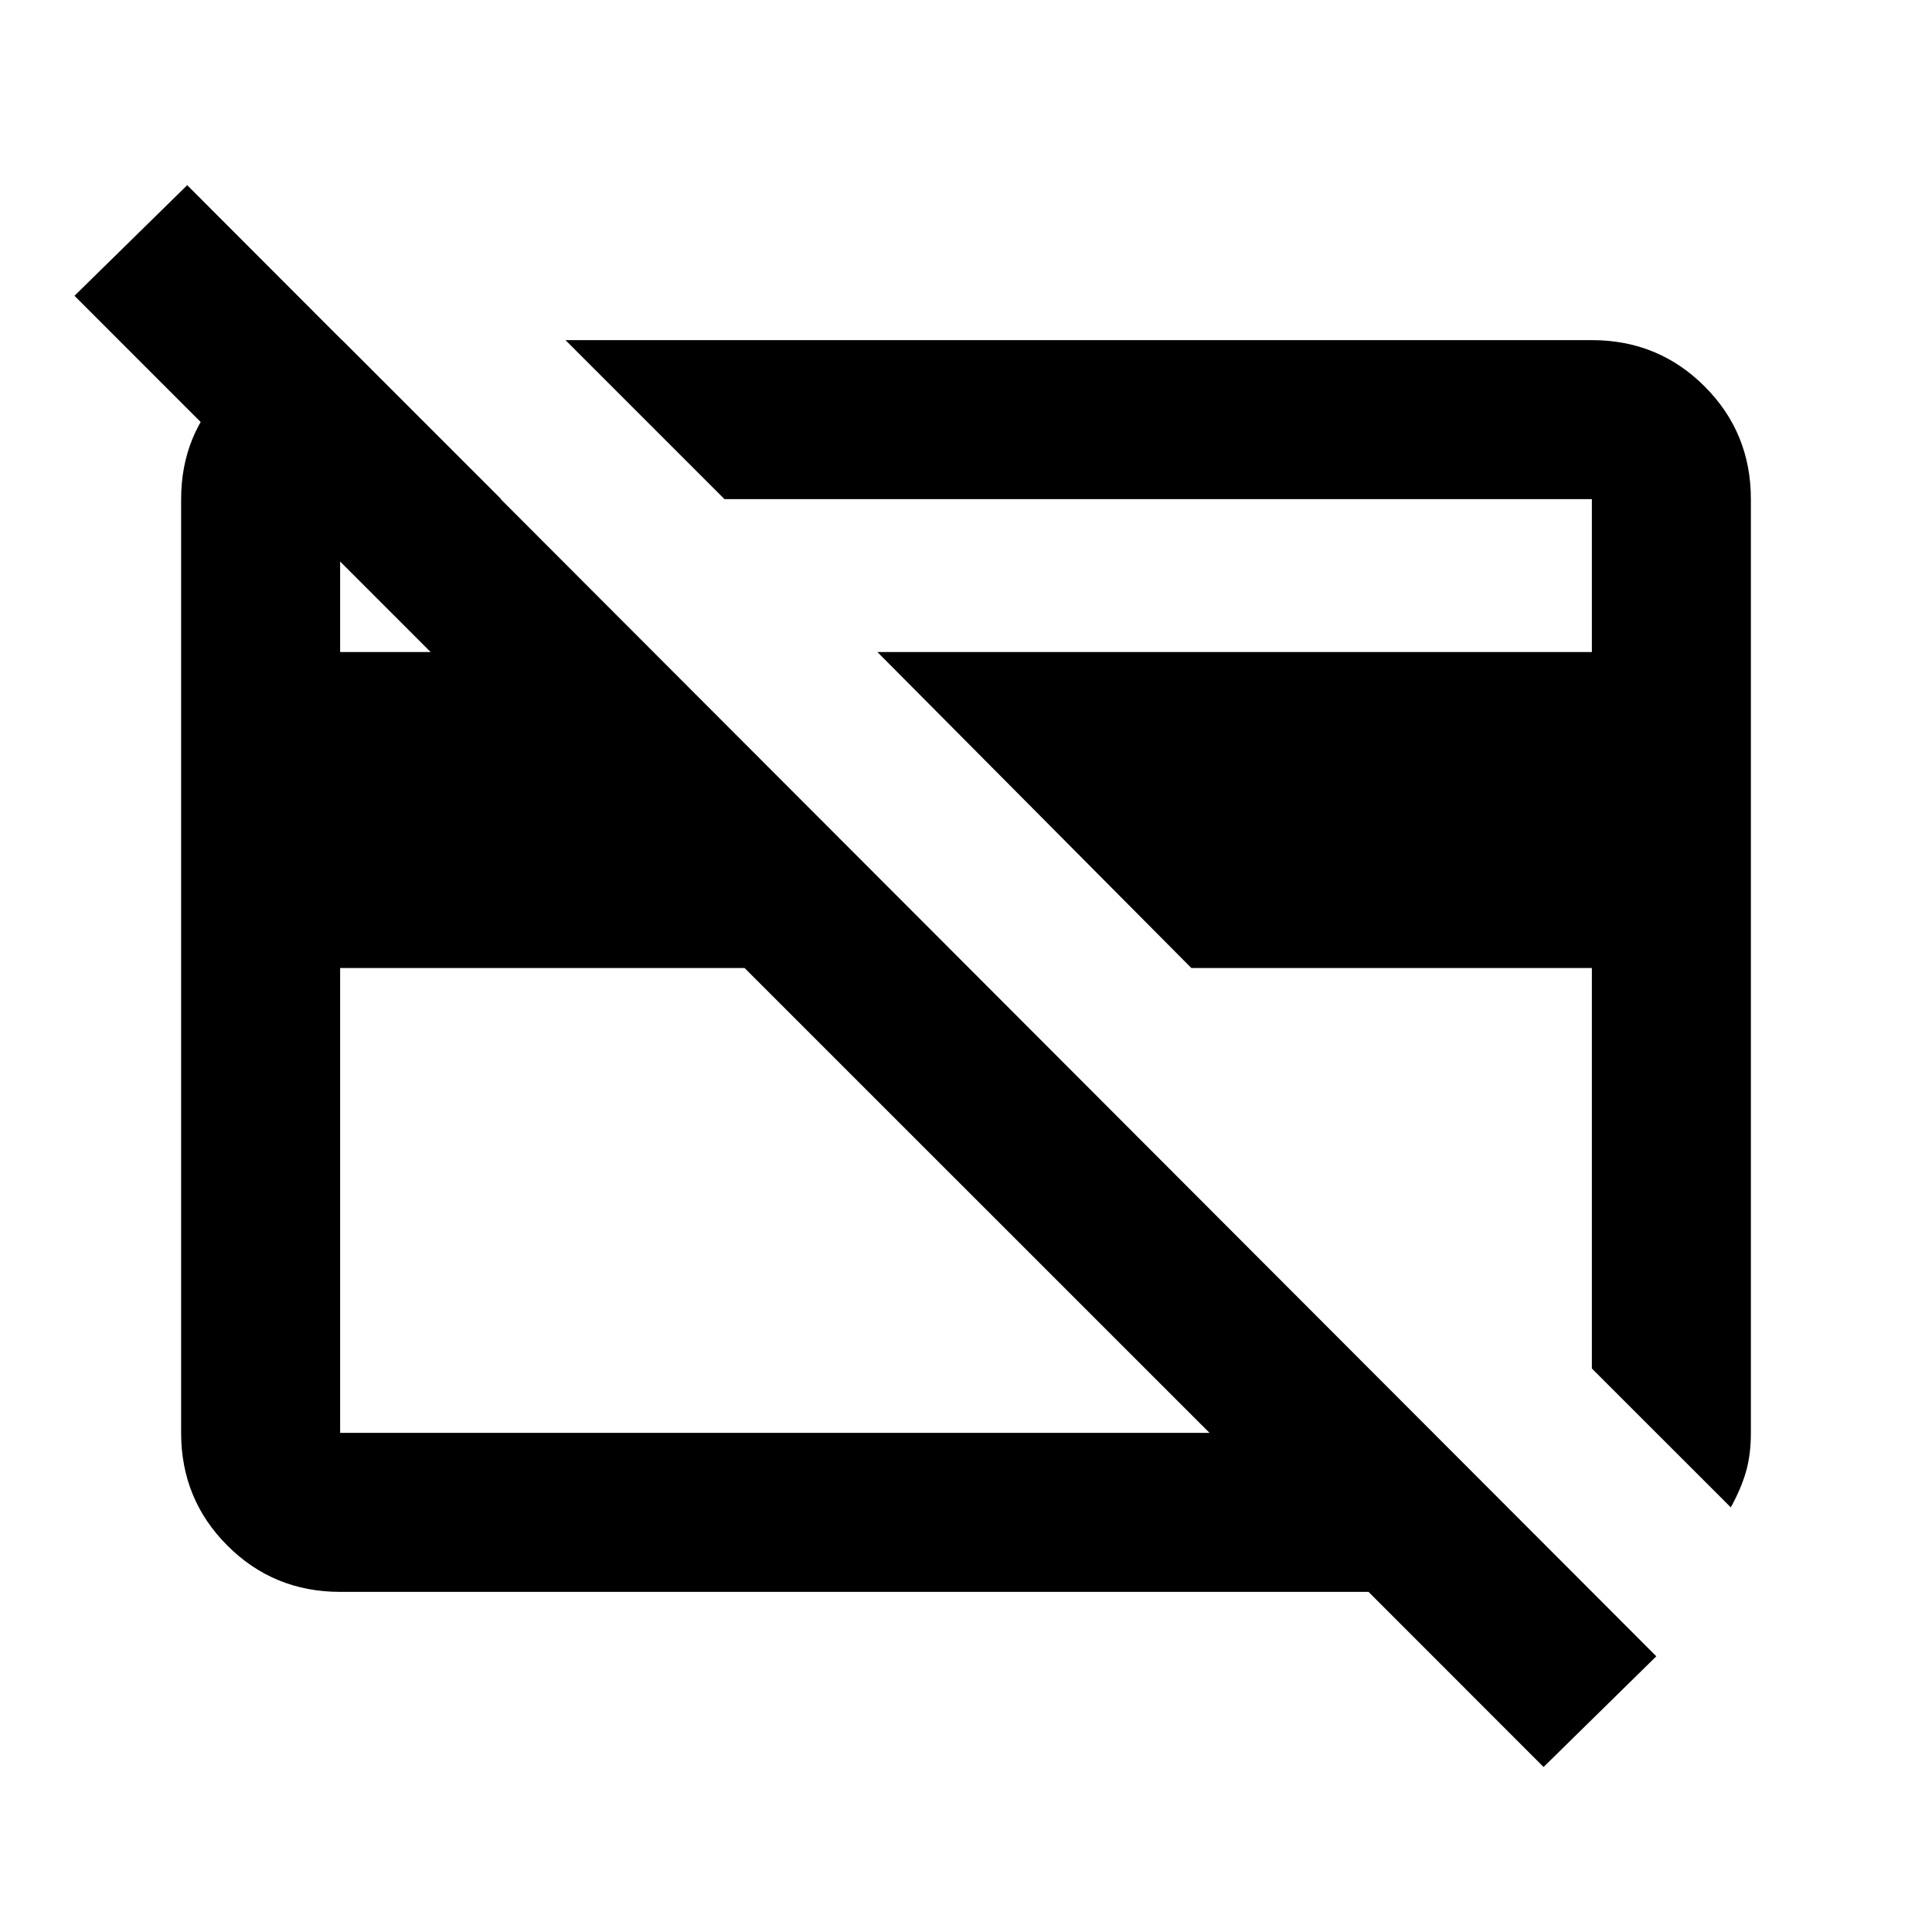 <svg xmlns="http://www.w3.org/2000/svg" height="20" width="20"><path d="m17.917 15.604-1.438-1.437v-4.146h-4.146L9.083 6.75h7.396V5.167H7.5L5.854 3.521h10.625q.688 0 1.167.479.479.479.479 1.167v9.666q0 .229-.052.407-.052.177-.156.364Zm-9.855-5.25ZM12 9.646Zm-4.292.375H3.521v4.812h9Zm8.271 8.271-1.812-1.813H3.521q-.688 0-1.167-.479-.479-.479-.479-1.167V5.167q0-.667.458-1.136.459-.469 1.105-.51h.104l1.646 1.646H3.521V6.75h.937L.771 3.062l1.167-1.145 15.208 15.229Z"/></svg>